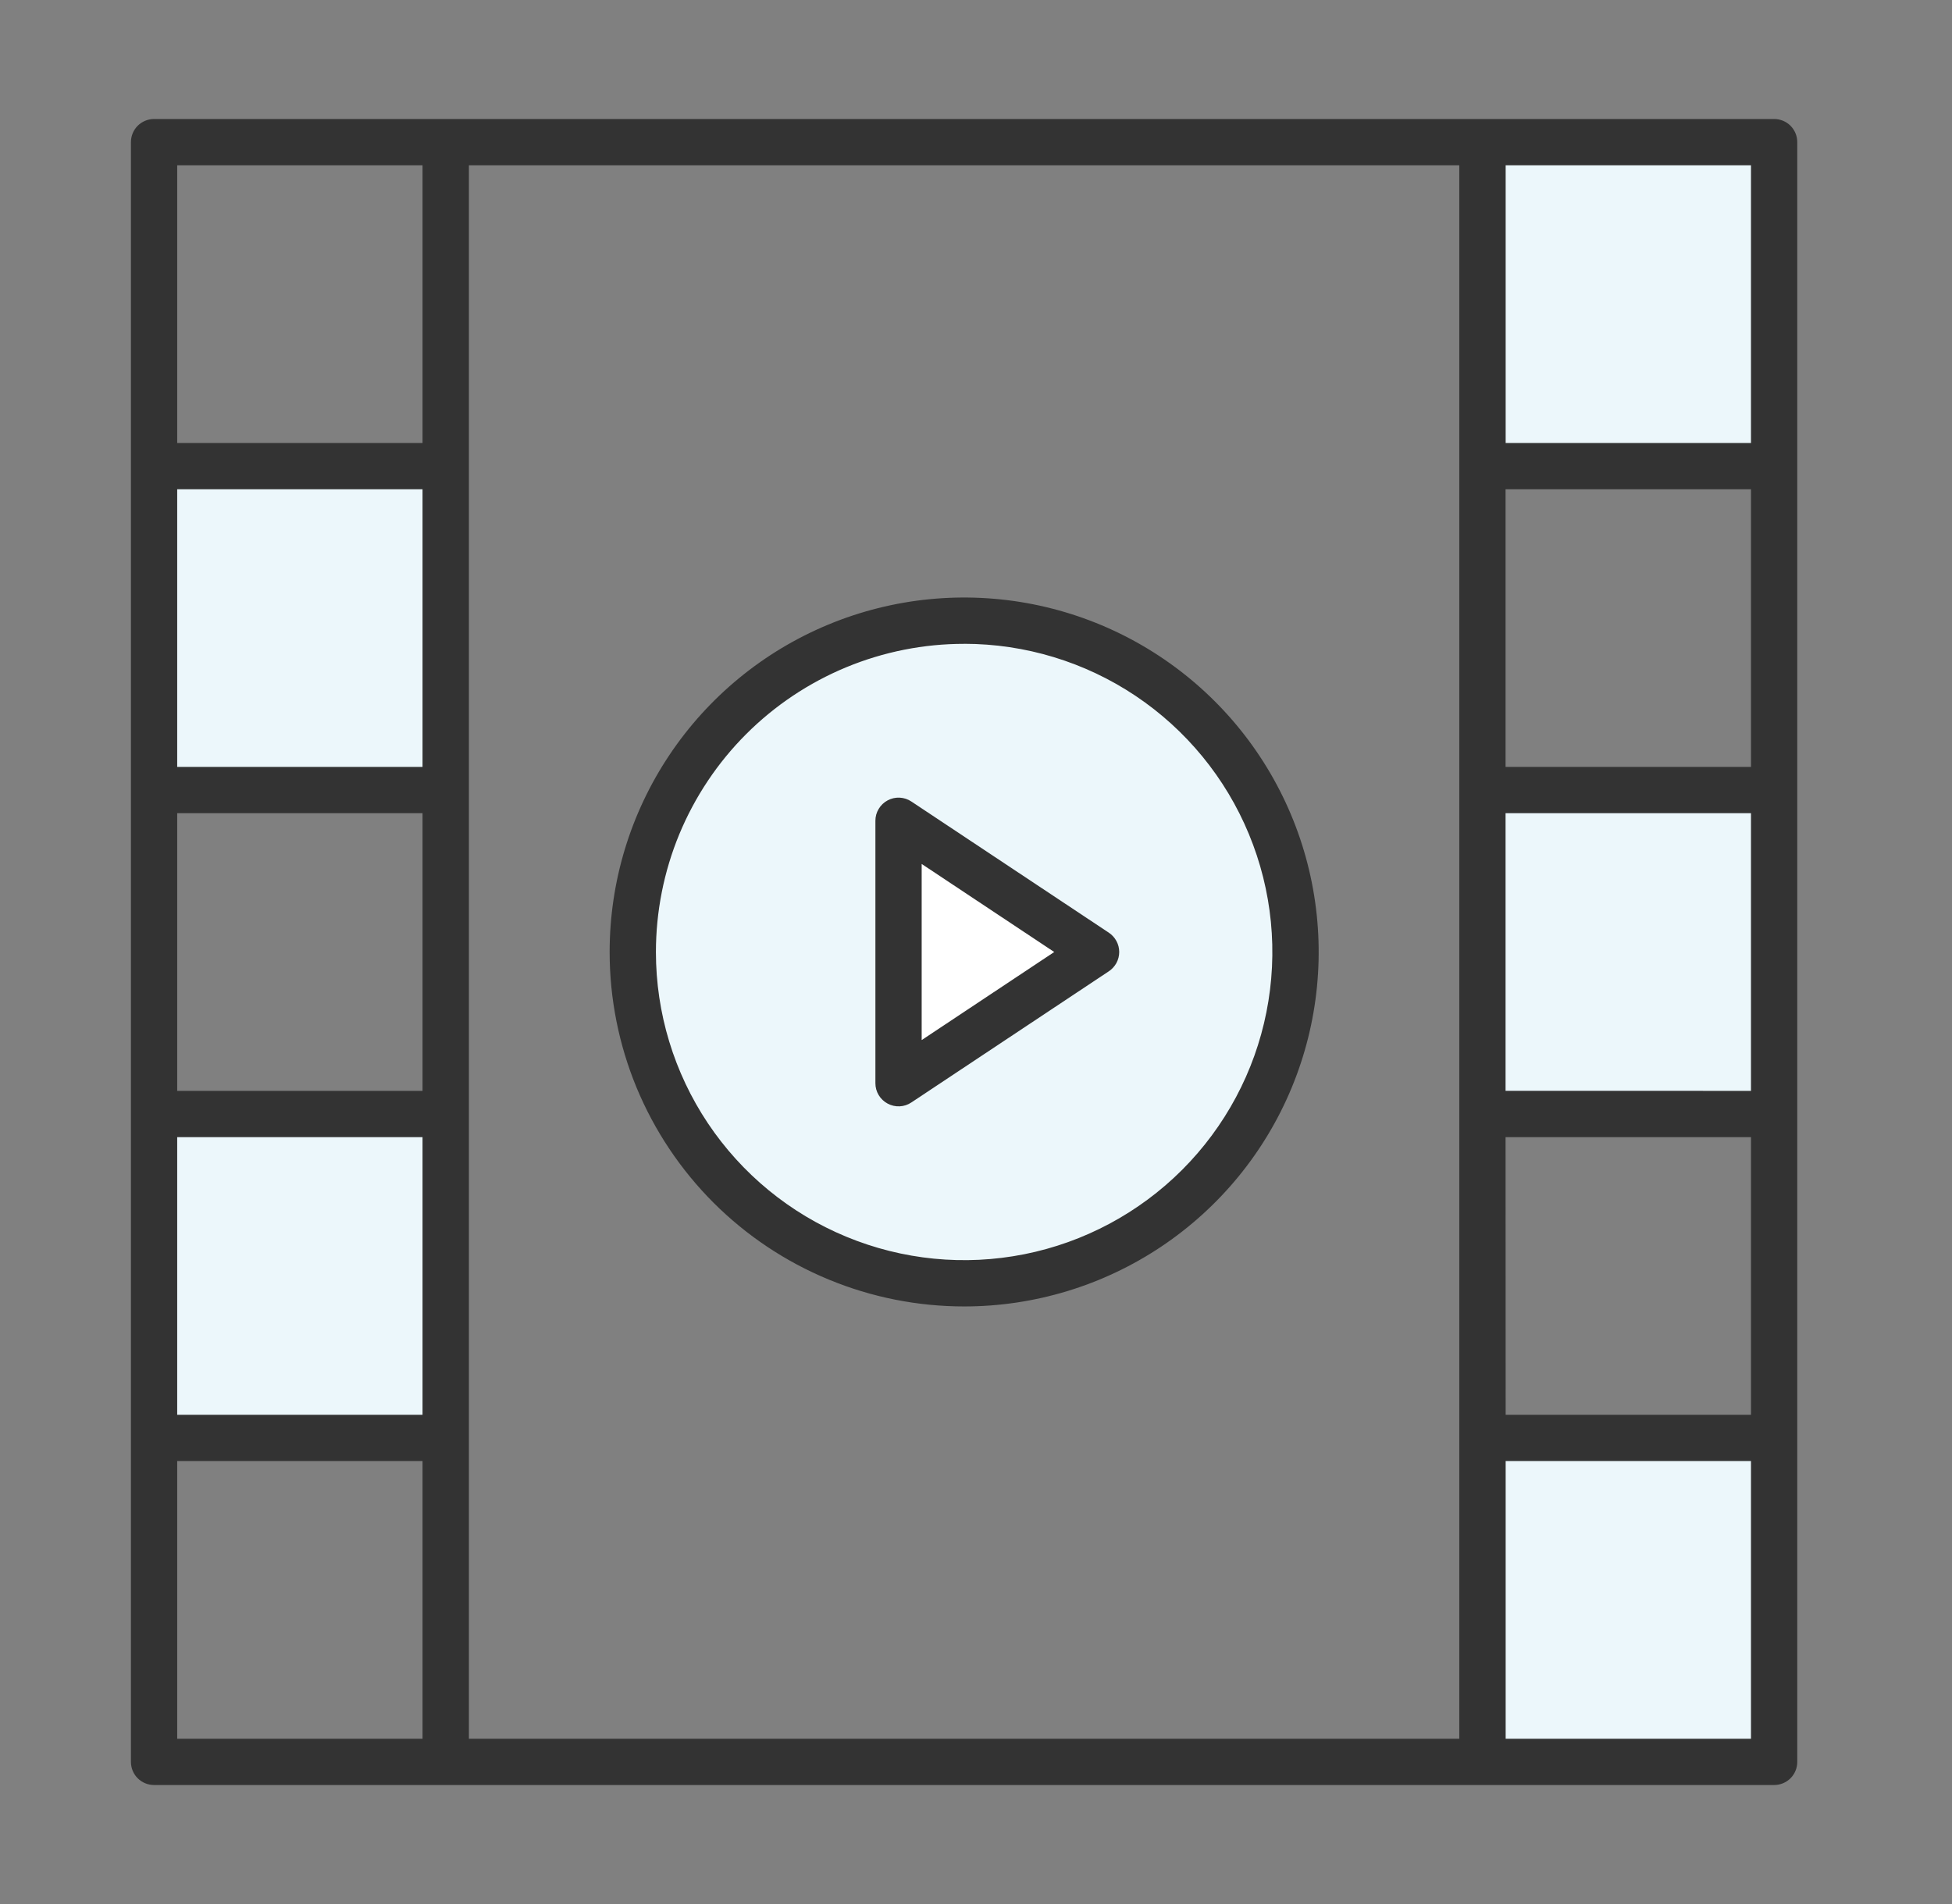 <svg width="41" height="40" viewBox="0 0 41 40" fill="none" xmlns="http://www.w3.org/2000/svg">
<rect x="0" y="0" width="41" height="40" fill="#808080" stroke="none"/>
<circle cx="20.25" cy="20" r="6.875" fill="#ECF7FB"/>
<rect x="3.375" y="9.375" width="6.25" height="7.5" fill="#ECF7FB"/>
<rect x="3.375" y="23.125" width="6.25" height="7.5" fill="#ECF7FB"/>
<rect x="30.875" y="3.125" width="6.25" height="6.875" fill="#ECF7FB"/>
<rect x="30.875" y="16.875" width="6.25" height="6.875" fill="#ECF7FB"/>
<rect x="30.875" y="30" width="6.25" height="6.875" fill="#ECF7FB"/>
<path d="M22.75 20L19 17.5V22.5L22.75 20Z" fill="white"/>
<path d="M3.236 37.5H37.264C37.393 37.5 37.517 37.449 37.608 37.358C37.699 37.267 37.75 37.143 37.75 37.014V2.986C37.75 2.857 37.699 2.734 37.608 2.642C37.517 2.551 37.393 2.5 37.264 2.5H3.236C3.107 2.5 2.984 2.551 2.892 2.642C2.801 2.734 2.75 2.857 2.75 2.986V37.014C2.75 37.143 2.801 37.267 2.892 37.358C2.984 37.449 3.107 37.5 3.236 37.5ZM3.722 30.694H8.875V36.528H3.722V30.694ZM31.623 23.889H36.778V29.722H31.625L31.623 23.889ZM31.623 22.916V17.083H36.778V22.917L31.623 22.916ZM31.623 16.111V10.278H36.778V16.111L31.623 16.111ZM30.651 36.528H9.849V3.472H30.651V36.528ZM8.875 16.111H3.722V10.278H8.875V16.111ZM8.875 17.083V22.917H3.722V17.083H8.875ZM8.875 23.889V29.722H3.722V23.889H8.875ZM31.625 36.528V30.694H36.778V36.528H31.625ZM36.778 9.306H31.625V3.472H36.778V9.306ZM8.875 3.472V9.306H3.722V3.472H8.875Z" fill="#333333"/>
<path d="M20.253 27.446C21.726 27.446 23.166 27.008 24.39 26.19C25.615 25.371 26.569 24.208 27.132 22.847C27.695 21.486 27.842 19.989 27.554 18.544C27.267 17.1 26.557 15.773 25.515 14.732C24.473 13.691 23.146 12.982 21.701 12.695C20.257 12.409 18.76 12.556 17.399 13.121C16.039 13.685 14.876 14.64 14.058 15.865C13.24 17.09 12.804 18.529 12.805 20.002C12.805 20.98 12.998 21.948 13.372 22.852C13.747 23.755 14.296 24.576 14.987 25.267C15.679 25.958 16.5 26.506 17.404 26.88C18.307 27.254 19.275 27.446 20.253 27.446ZM20.253 13.525C21.534 13.526 22.785 13.906 23.849 14.617C24.913 15.329 25.743 16.34 26.232 17.523C26.722 18.706 26.85 20.007 26.6 21.263C26.351 22.518 25.734 23.672 24.829 24.577C23.924 25.482 22.77 26.099 21.515 26.349C20.259 26.599 18.958 26.471 17.775 25.981C16.592 25.492 15.581 24.662 14.869 23.598C14.158 22.534 13.777 21.282 13.777 20.002C13.777 19.152 13.944 18.309 14.269 17.523C14.595 16.738 15.072 16.023 15.673 15.422C16.274 14.821 16.988 14.344 17.774 14.018C18.56 13.693 19.403 13.525 20.253 13.526V13.525Z" fill="#333333"/>
<path d="M18.643 23.184C18.721 23.226 18.808 23.246 18.896 23.242C18.984 23.238 19.069 23.21 19.142 23.161L23.29 20.405C23.357 20.36 23.412 20.3 23.45 20.23C23.488 20.159 23.508 20.08 23.508 20C23.508 19.919 23.488 19.84 23.45 19.77C23.412 19.699 23.357 19.639 23.29 19.594L19.142 16.838C19.069 16.789 18.984 16.762 18.896 16.757C18.808 16.753 18.721 16.773 18.643 16.815C18.566 16.856 18.501 16.918 18.456 16.994C18.41 17.069 18.387 17.155 18.387 17.243V22.756C18.387 22.844 18.41 22.93 18.456 23.006C18.501 23.081 18.566 23.143 18.643 23.184ZM19.359 18.15L22.143 20L19.359 21.85V18.15Z" fill="#333333"/>
</svg>
